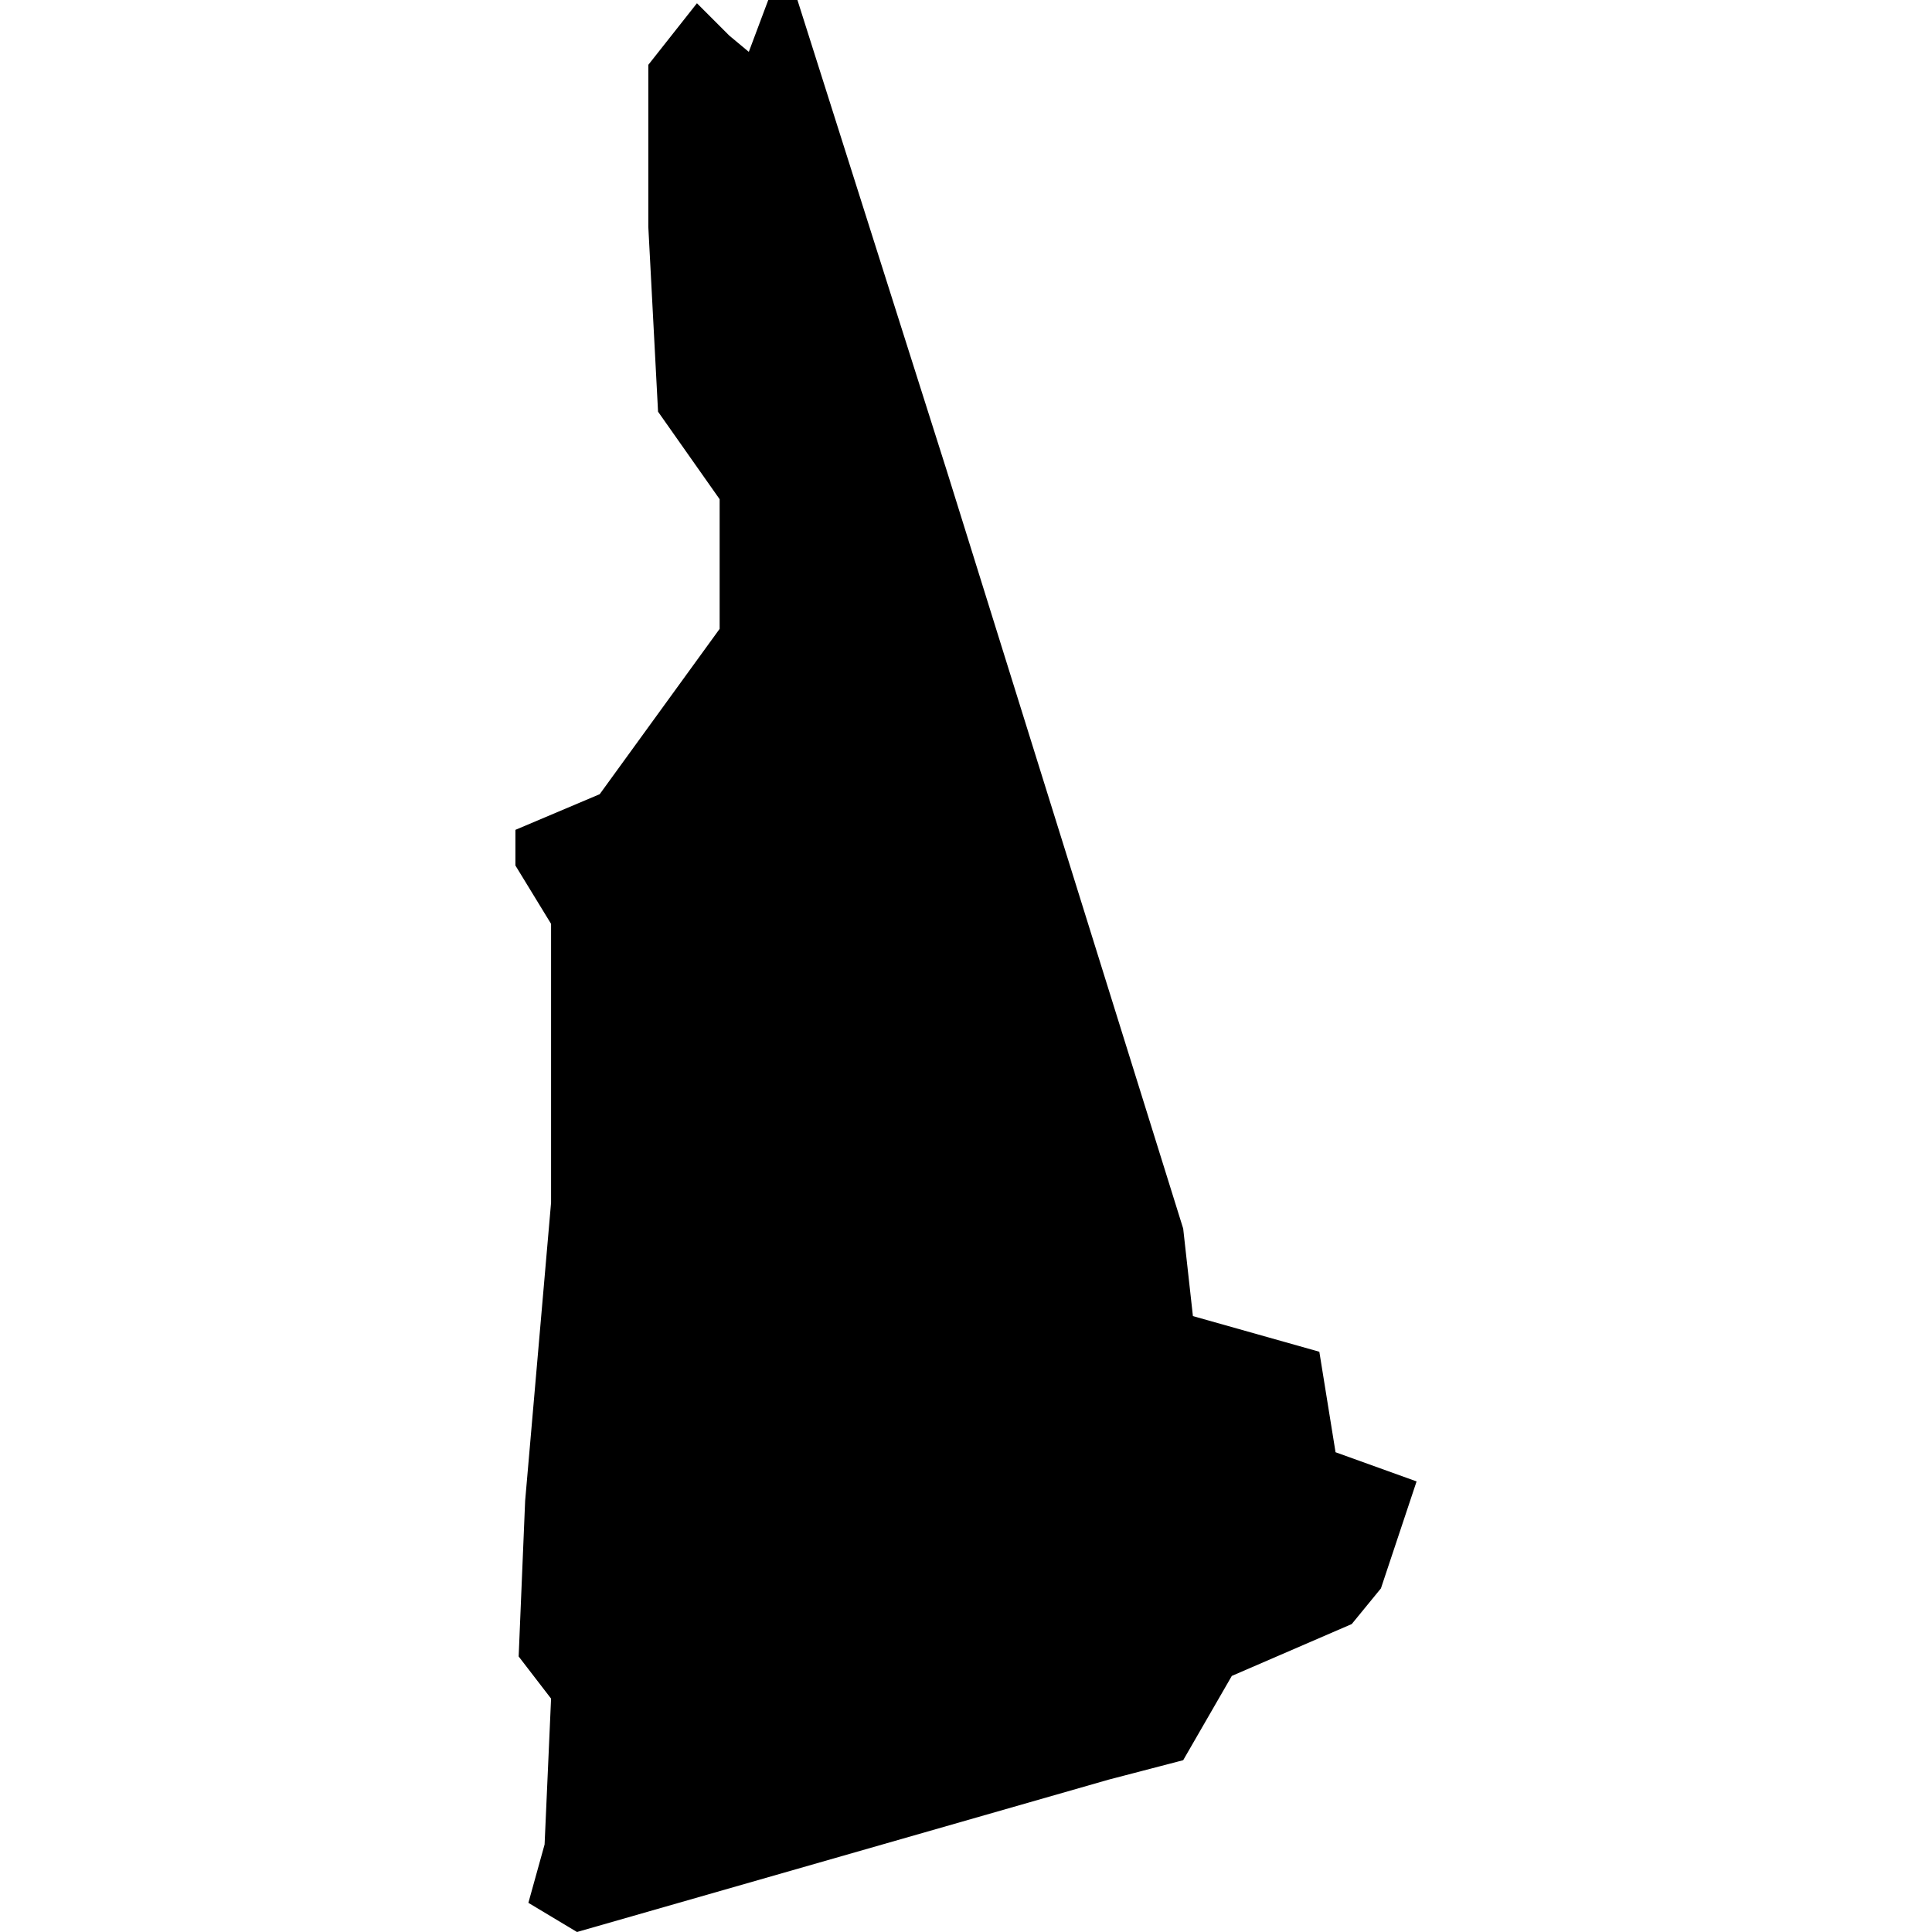 <svg id="new-hampshire" xmlns="http://www.w3.org/2000/svg" preserveAspectRatio="xMinYMin meet" viewBox="0 0 59.6 59.6">
  <path fill="currentColor" transform="translate(15.9, 0)" d="M25.8 50.1L26.7 49.0L27.8 45.7L25.3 44.8L24.8 41.7L20.9 40.6L20.6 37.9L13.3 14.5L8.7 0.0L7.8 0.0L7.2 1.6L6.6 1.1L5.6 0.1L4.1 2.0L4.1 7.0L4.4 12.7L6.3 15.4V19.4L2.6 24.5L0.0 25.6V26.7L1.1 28.5V37.1L0.3 46.3L0.1 51.1L1.1 52.4L0.9 56.9L0.4 58.7L1.9 59.6L18.3 54.9L20.6 54.3L22.1 51.7L25.8 50.1Z" />
</svg>